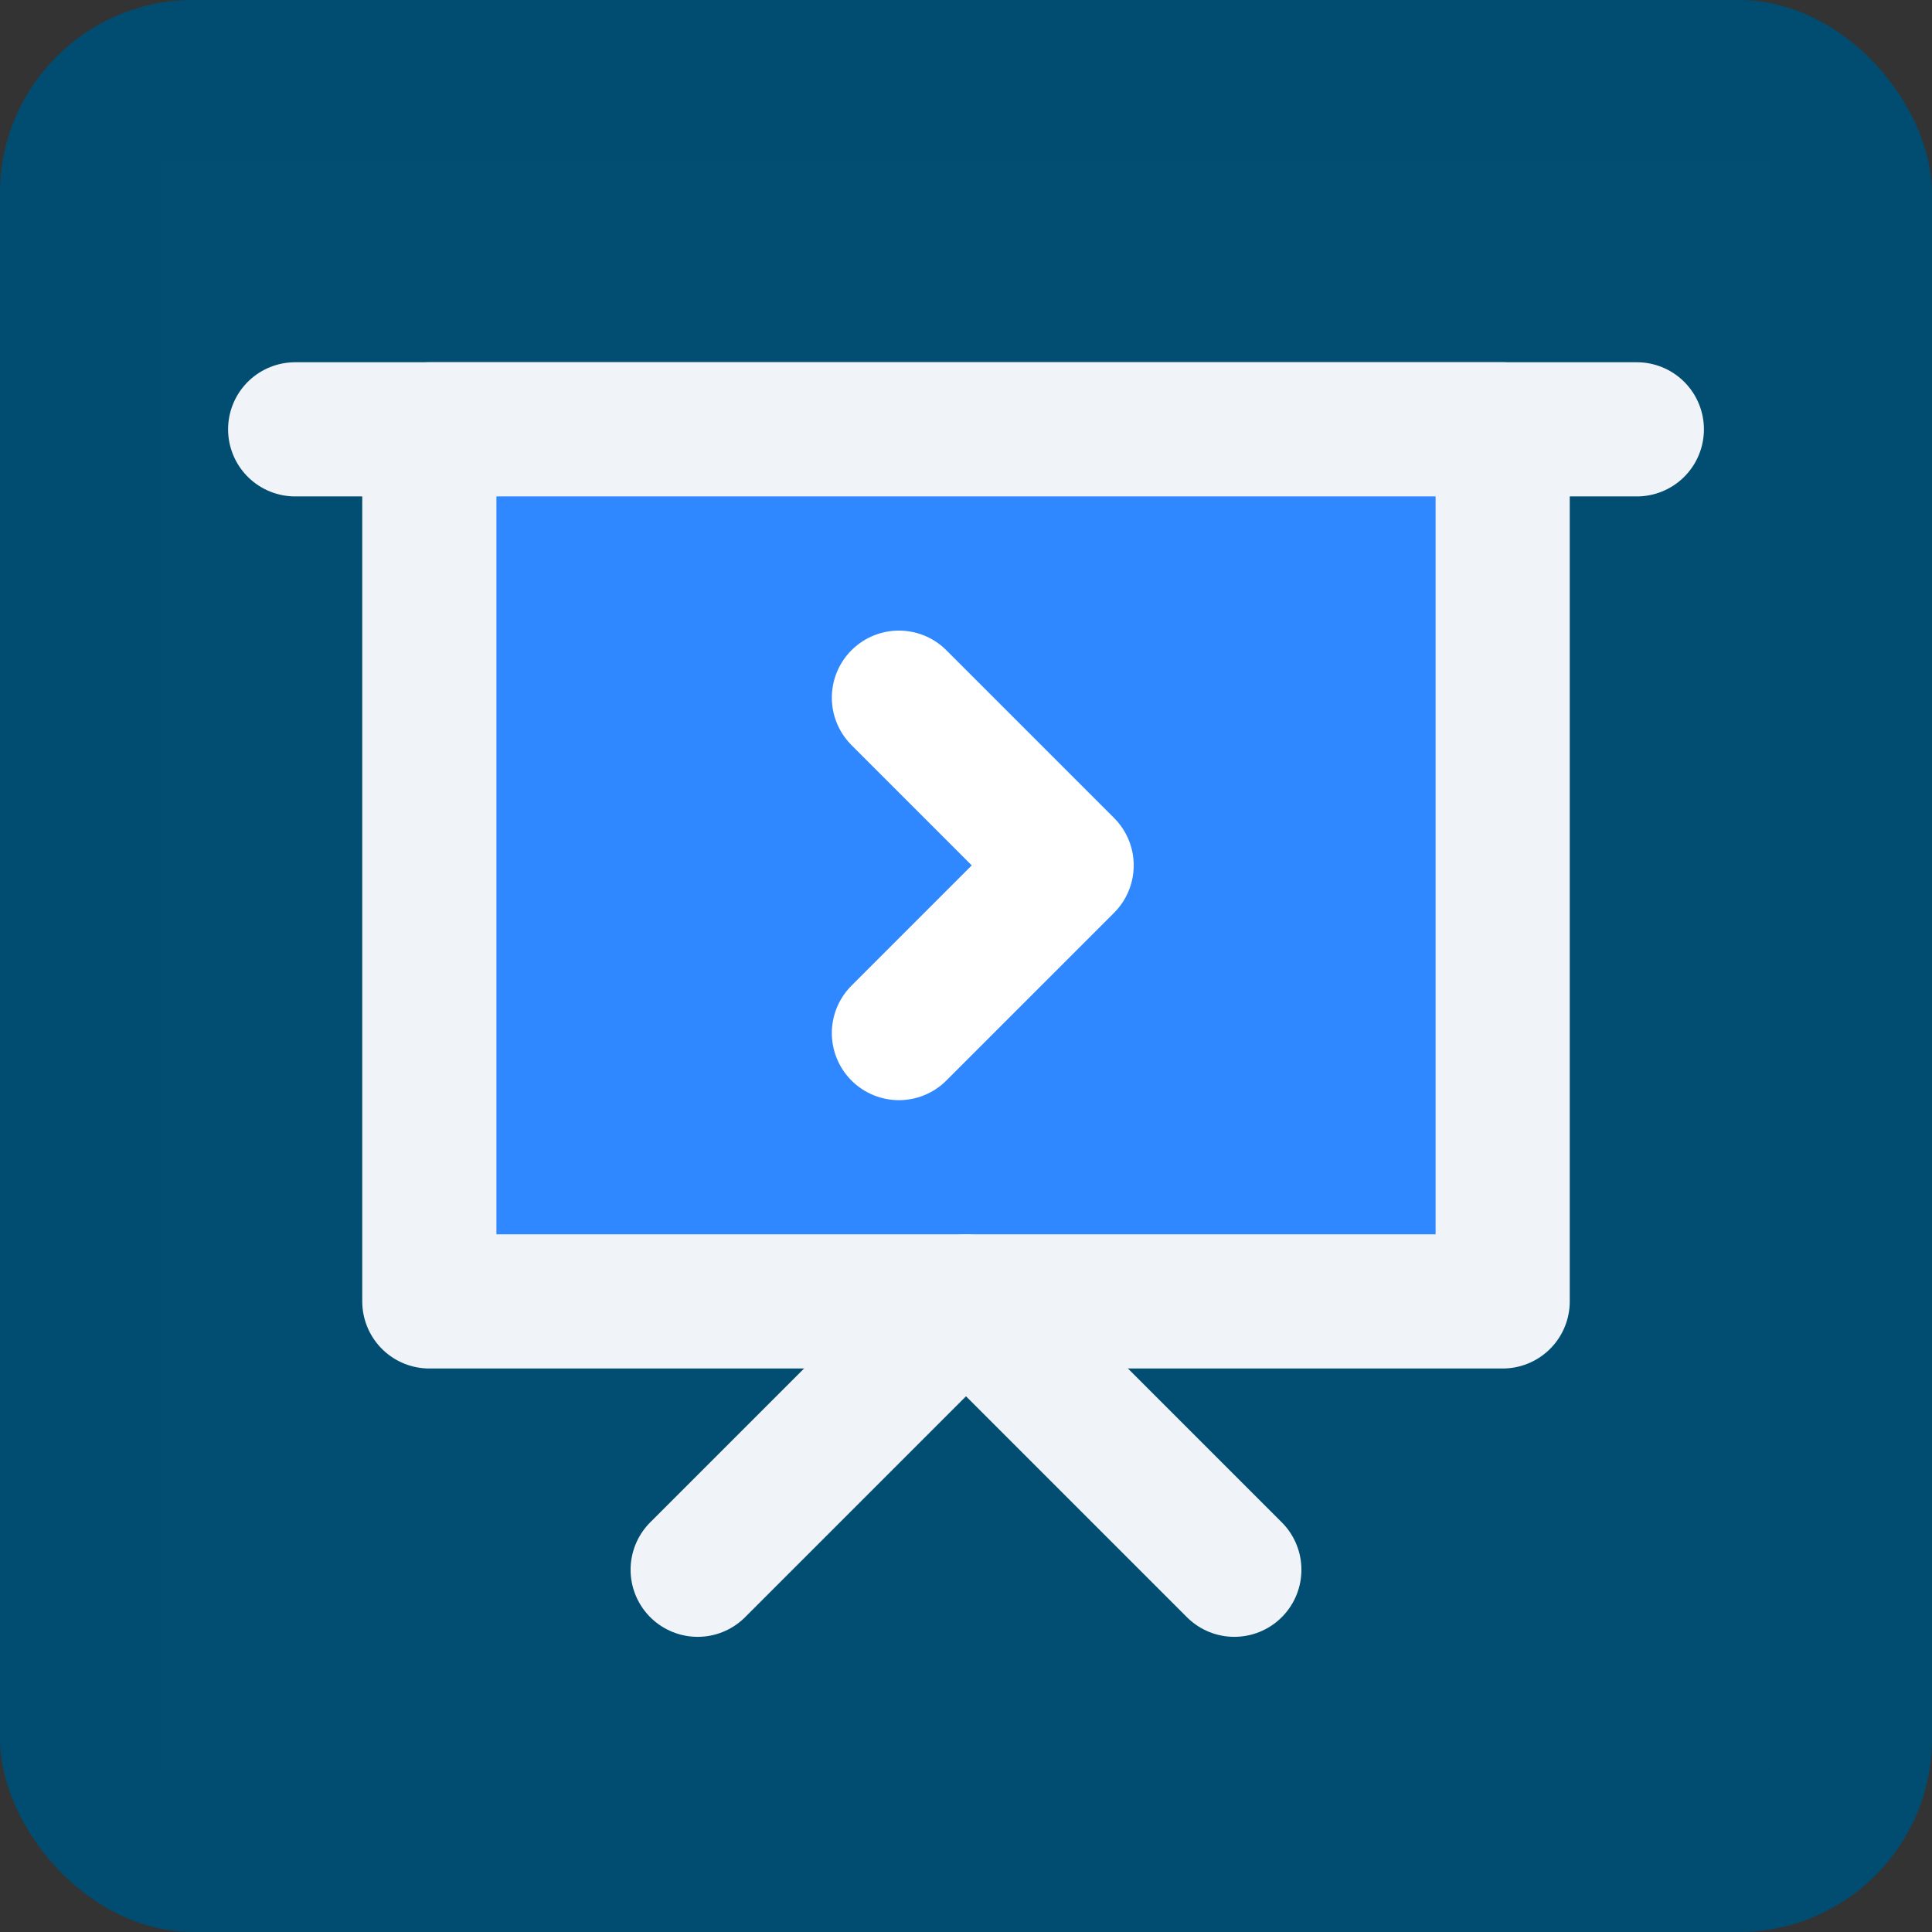 <!DOCTYPE svg PUBLIC "-//W3C//DTD SVG 1.1//EN" "http://www.w3.org/Graphics/SVG/1.1/DTD/svg11.dtd">
<!-- Uploaded to: SVG Repo, www.svgrepo.com, Transformed by: SVG Repo Mixer Tools -->
<svg width="64px" height="64px" viewBox="-4.8 -4.8 57.60 57.60" fill="none" xmlns="http://www.w3.org/2000/svg">
<rect x="-4.8" y="-4.8" width="57.60" height="57.60" fill="#333333" stroke="none"/>
<g id="SVGRepo_bgCarrier" stroke-width="0">
<rect x="-4.8" y="-4.8" width="57.60" height="57.60" rx="5.76" fill="#004d71" strokewidth="0"/>
</g>
<g id="SVGRepo_tracerCarrier" stroke-linecap="round" stroke-linejoin="round"/>
<g id="SVGRepo_iconCarrier"> <rect width="48" height="48" fill="white" fill-opacity="0.01"/> <path d="M4 8H44" stroke="#f0f4f8" stroke-width="4" stroke-linecap="round" stroke-linejoin="round"/> <path fill-rule="evenodd" clip-rule="evenodd" d="M8 8H40V34H8L8 8Z" fill="#2F88FF" stroke="#f0f4f8" stroke-width="4" stroke-linecap="round" stroke-linejoin="round"/> <path d="M22 16L27 21L22 26" stroke="white" stroke-width="4" stroke-linecap="round" stroke-linejoin="round"/> <path d="M16 42L24 34L32 42" stroke="#f0f4f8" stroke-width="4" stroke-linecap="round" stroke-linejoin="round"/> </g>
</svg>